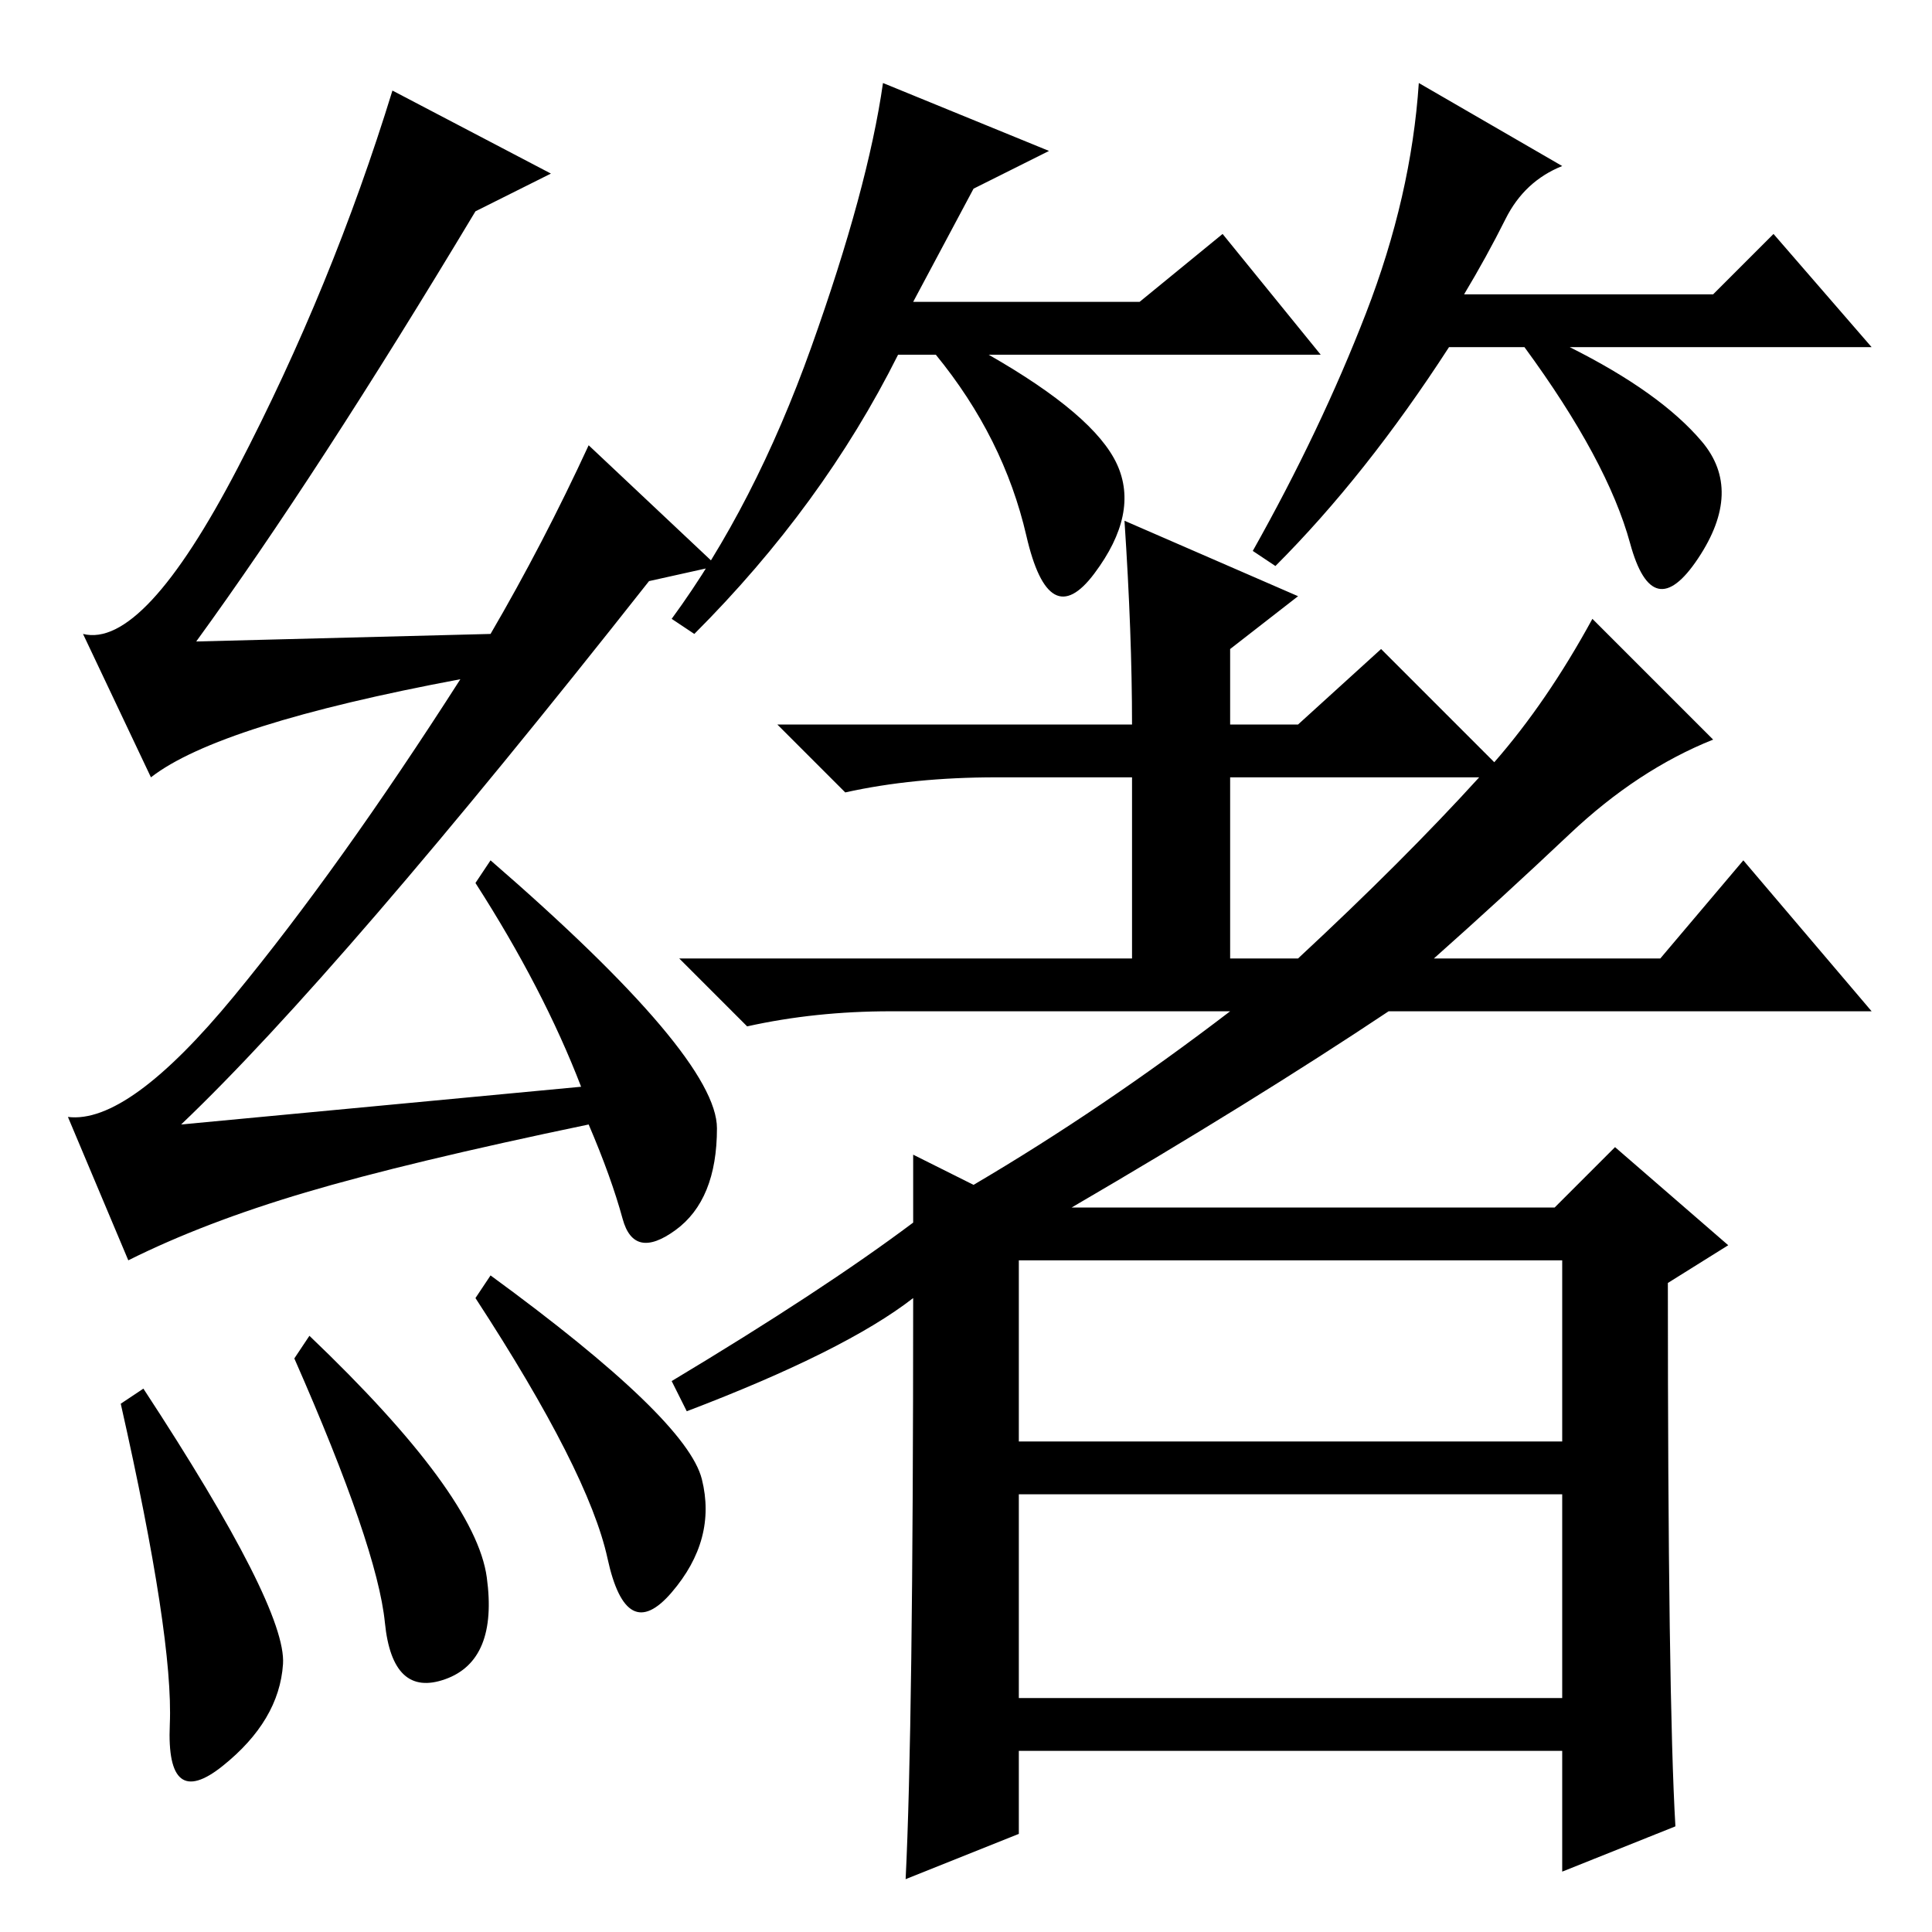 <?xml version="1.0" standalone="no"?>
<!DOCTYPE svg PUBLIC "-//W3C//DTD SVG 1.1//EN" "http://www.w3.org/Graphics/SVG/1.1/DTD/svg11.dtd" >
<svg xmlns="http://www.w3.org/2000/svg" xmlns:xlink="http://www.w3.org/1999/xlink" version="1.1" viewBox="0 -36 256 256">
  <g transform="matrix(1 0 0 -1 0 220)">
   <path fill="currentColor"
d="M129 231l-8 -15h30l11 9l13 -16h-44q14 -8 17 -14.5t-3 -14.5t-9 5t-12 24h-5q-10 -20 -27 -37l-3 2q11 15 18.5 36t9.5 35l22 -9zM199.5 227q-2.5 -5 -5.5 -10h33l8 8l13 -15h-40q12 -6 17.5 -12.5t-0.5 -15.5t-9 2t-14 26h-10q-11 -17 -23 -29l-3 2q9 16 15 31.5
t7 30.5l19 -11q-5 -2 -7.5 -7zM196 153h-33v-24h9q14 13 24 24zM135 65h72v24h-72v-24zM135 31h72v27h-72v-27zM222 14l-15 -6v16h-72v-11l-15 -6q1 20 1 77q-9 -7 -30 -15l-2 4q20 12 32 21v9l8 -4q17 10 34 23h-45q-10 0 -19 -2l-9 9h60v24h-18q-11 0 -20 -2l-9 9h47
q0 12 -1 27l23 -10l-9 -7v-10h9l11 10l15 -15q7 8 13 19l16 -16q-10 -4 -19 -12.5t-18 -16.5h30l11 13l17 -20h-64q-18 -12 -42 -26h64l8 8l15 -13l-8 -5q0 -55 1 -72zM16 70l3 2q19 -29 18.5 -36.5t-8 -13.5t-7 5.5t-6.5 42.5zM39 76l2 3q22 -21 23.5 -32t-5.5 -13.5
t-8 7.5t-12 35zM65 87q26 -19 28 -27t-4 -15t-8.5 4.5t-17.5 34.5zM63 228q-21 -35 -37 -57l39 1q7 12 13 25l17 -16l-9 -2q-41 -52 -62 -72l53 5q-5 13 -14 27l2 3q30 -26 30 -35.5t-5.5 -13.5t-7 1.5t-4.5 12.5q-24 -5 -37.5 -9t-23.5 -9l-8 19q8 -1 22 16t30 42
q-32 -6 -41 -13l-9 19q8 -2 20.5 22t20.5 50l21 -11z" />
  </g>

</svg>

